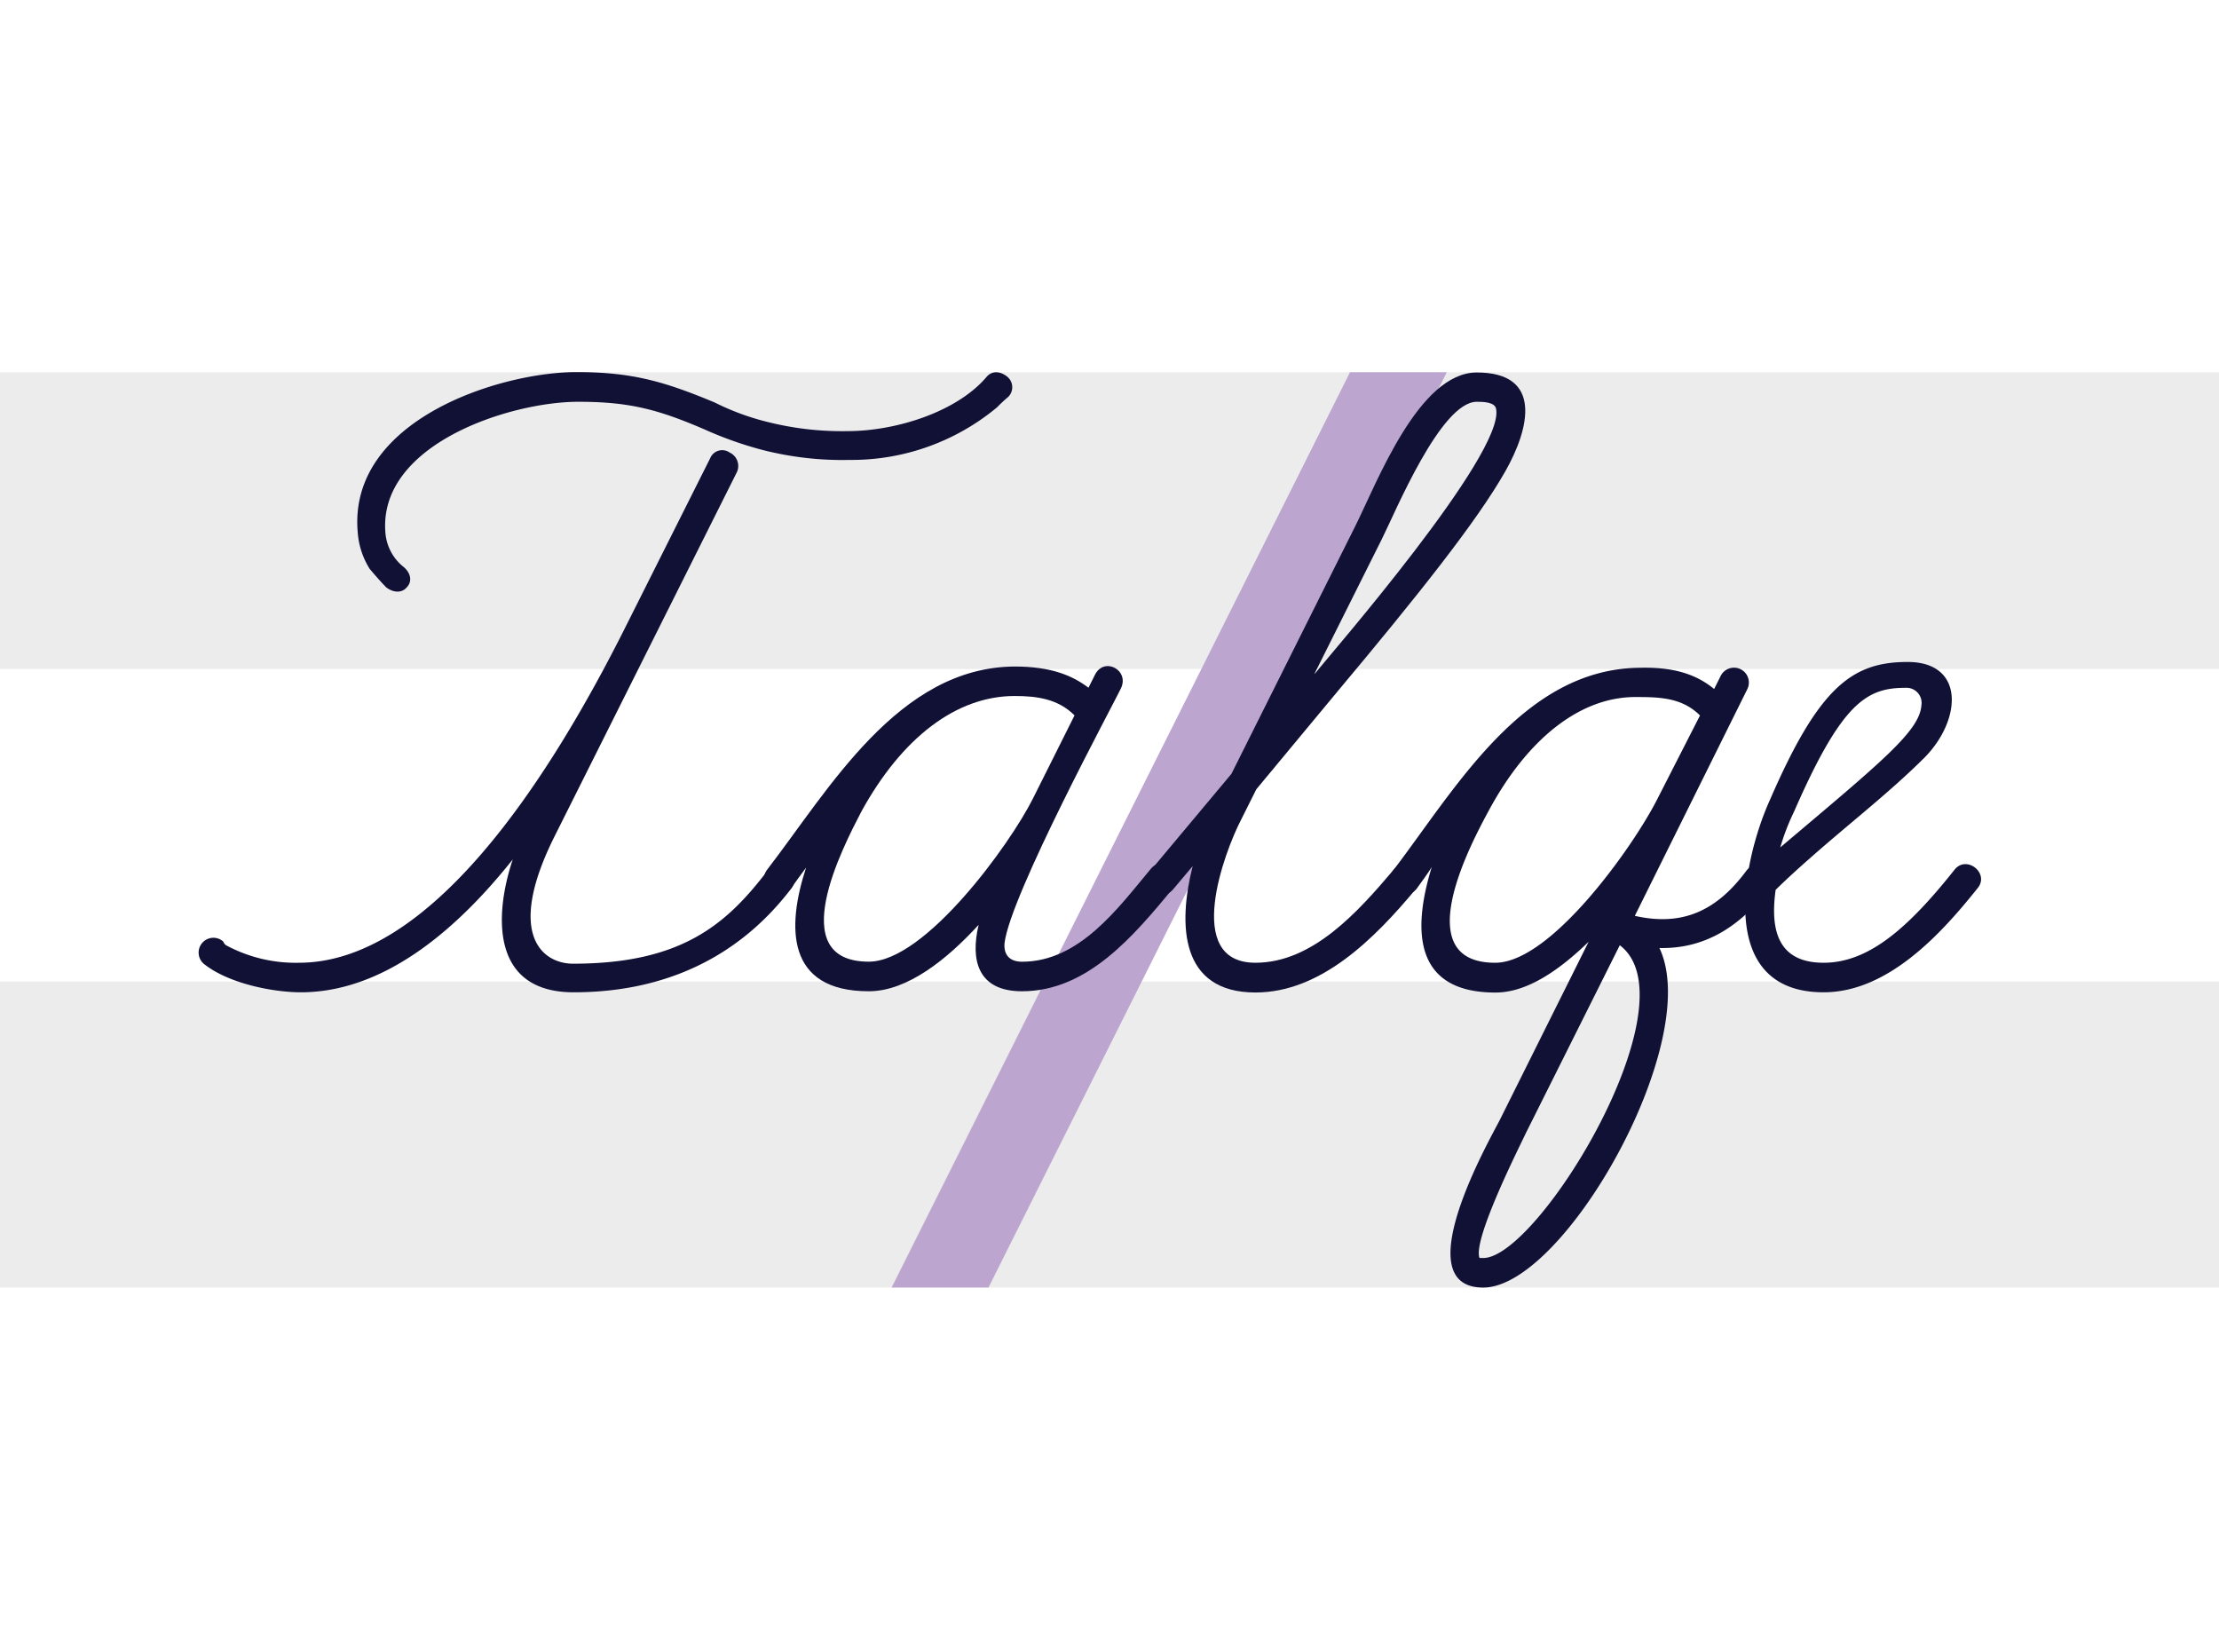 <?xml version="1.0" encoding="UTF-8"?> <svg xmlns="http://www.w3.org/2000/svg" id="Layer_1" data-name="Layer 1" viewBox="0 0 450 335"><defs><style>.cls-1{fill:#fff;}.cls-2{fill:#ececec;}.cls-3{fill:#bca5cf;}.cls-4{fill:#111035;}</style></defs><rect class="cls-1" width="450" height="335"></rect><rect class="cls-2" y="199.03" width="450" height="62.05"></rect><rect class="cls-2" y="75.49" width="450" height="60.16"></rect><polygon class="cls-3" points="200.46 261.07 180.82 261.07 273.77 75.48 293.4 75.48 200.46 261.07"></polygon><path class="cls-4" d="M116.33,201.21c-16.84,0-16.09-15.72-12.35-26.94C91.63,189.8,77,201.21,61,201.21c-5.43,0-14.41-1.69-19.46-5.61a3,3,0,1,1,3.74-4.68,1.5,1.5,0,0,0,.56.75,29.73,29.73,0,0,0,14.78,3.55c26.57,0,50.52-36.67,66.42-68.47l17-33.87a2.62,2.62,0,0,1,3.92-1.12,3,3,0,0,1,1.5,3.93l-37,73.9c-10.1,20.21-2.25,25.82,3.74,25.82,21.89,0,31.06-7.86,39.47-18.9,2.44-3.18,7.11.38,4.87,3.56C148.88,195.41,133,201.21,116.33,201.21ZM202.2,82.59a46.11,46.11,0,0,1-29.93,10.67,65.24,65.24,0,0,1-17.78-2.06,75.43,75.43,0,0,1-11.6-4.12c-9.54-4.11-15.34-5.61-25.63-5.61-13.84,0-40.6,8.61-39.1,26.57A9.82,9.82,0,0,0,81.9,115c1.5,1.31,1.69,3,.56,4.12-.93,1.12-2.62,1.12-4.11,0-1.12-1.13-2.25-2.44-3.37-3.75A16.06,16.06,0,0,1,72.55,108c-2.06-22.83,28.81-32.55,44.34-32.55,11.22,0,17.77,1.87,28.06,6.17a50.85,50.85,0,0,0,10.66,3.93,61.85,61.85,0,0,0,16.28,1.87c9.54,0,21.89-3.74,28.06-10.85,1.31-1.69,3.19-1.12,4.31-.19a2.76,2.76,0,0,1,.18,4.12A29.68,29.68,0,0,0,202.2,82.59Z"></path><path class="cls-4" d="M207.25,201c-9,0-10.48-6.36-8.79-13.47C192.1,194.47,184.05,201,176.19,201c-16.83,0-16.65-13.1-12.72-25.07-1.12,1.5-2.06,2.81-3,4.12-2.43,3.18-7.3-.56-4.87-3.74,12.54-16.28,26.57-41,50.14-41.16,7.49,0,11.79,1.87,15,4.3l1.31-2.62c1.87-3.74,7.11-.94,5.24,2.81-1.31,2.8-22.45,41.9-23.58,51.63-.18,2.25.94,3.74,3.56,3.74,11.6,0,19.46-10.85,26-18.7,2.44-3.19,7.11.56,4.68,3.74C229.89,189.8,220.53,201,207.25,201Zm10.66-55.94c-3.36-3.37-7.67-3.93-12.16-3.93-11.78,0-22.82,8.42-31.05,23.39C171,171.65,158.79,195,176.19,195c11.42,0,28.63-23.76,33.3-33.11Z"></path><path class="cls-4" d="M271.23,140.22l-16.46,19.83-3.18,6.36c-3.18,6.17-11.79,28.81,3,28.81,11.6,0,20.77-10.29,28.06-18.89,2.44-3,7.11.74,4.49,3.92-8.41,10.11-19.27,21-32.55,21-15.34,0-15.71-13.85-12.72-25.63l-3.93,4.67c-2.43,3-7.11-.93-4.49-3.92l16.28-19.46,25.07-50.14c4.49-9,12.91-31.24,24.69-31.24,13.47,0,10.67,11.41,5.8,20C299.48,105.79,287.32,121,271.23,140.22Zm28.25-58.75c-7.29,0-16.46,22.27-19.27,27.88l-13.66,27.31.19-.18c3-3.75,38.35-44.34,36.67-53.51C303.22,81.47,300.61,81.47,299.48,81.47Z"></path><path class="cls-4" d="M336.52,192.23c9,18.89-19.27,68.85-35.73,68.85-15.9,0,1.5-30.31,3.37-34l18-36.11c-5.8,5.61-12.35,10.29-18.9,10.29-17,0-16.65-13.29-12.91-25.45-.93,1.5-2.06,3-3,4.31-2.43,3.18-7.3-.38-4.87-3.56,12.73-16.65,26.38-41,50.14-41.16,7.49-.18,11.79,1.69,15,4.31l1.31-2.62a3,3,0,1,1,5.43,2.62l-22.83,46c9.17,2.06,16.28-.56,22.64-9.17a2.94,2.94,0,1,1,4.68,3.56C352.43,188.49,345.13,192.42,336.52,192.23Zm8.23-47.15c-3.55-3.55-8-3.74-12.72-3.74-11.6-.19-22.45,8.61-30.31,23.39-3.74,6.92-16.09,30.49,1.5,30.49,11.41,0,28.25-23.95,32.93-33.3ZM309.4,229.83c-.75,1.69-10.86,21.52-9.36,25.26h.75c11.22,0,42.84-52,27.69-63.42Z"></path><path class="cls-4" d="M369.82,201.21c-22.07,0-16.46-26.76-10.85-39.1,9.92-22.83,16.65-27.88,27.88-27.88,11.6,0,11,11.6,3.55,19.27-7.11,7.11-15.15,13.28-23.2,20.39-3,2.62-5.8,5.24-7.11,6.55-1.12,8.05.38,14.78,9.73,14.78,9.17,0,17.21-7.11,26.57-18.89,2.43-3,7.11.74,4.68,3.74C393.77,189.23,382.92,201.21,369.82,201.21Zm16.65-61.74c-7.85,0-12.9,2.81-22.63,25.07a46,46,0,0,0-2.81,7.29c20.58-17.39,28.25-23.57,28.62-28.81A3.06,3.06,0,0,0,386.47,139.47Z"></path></svg> 